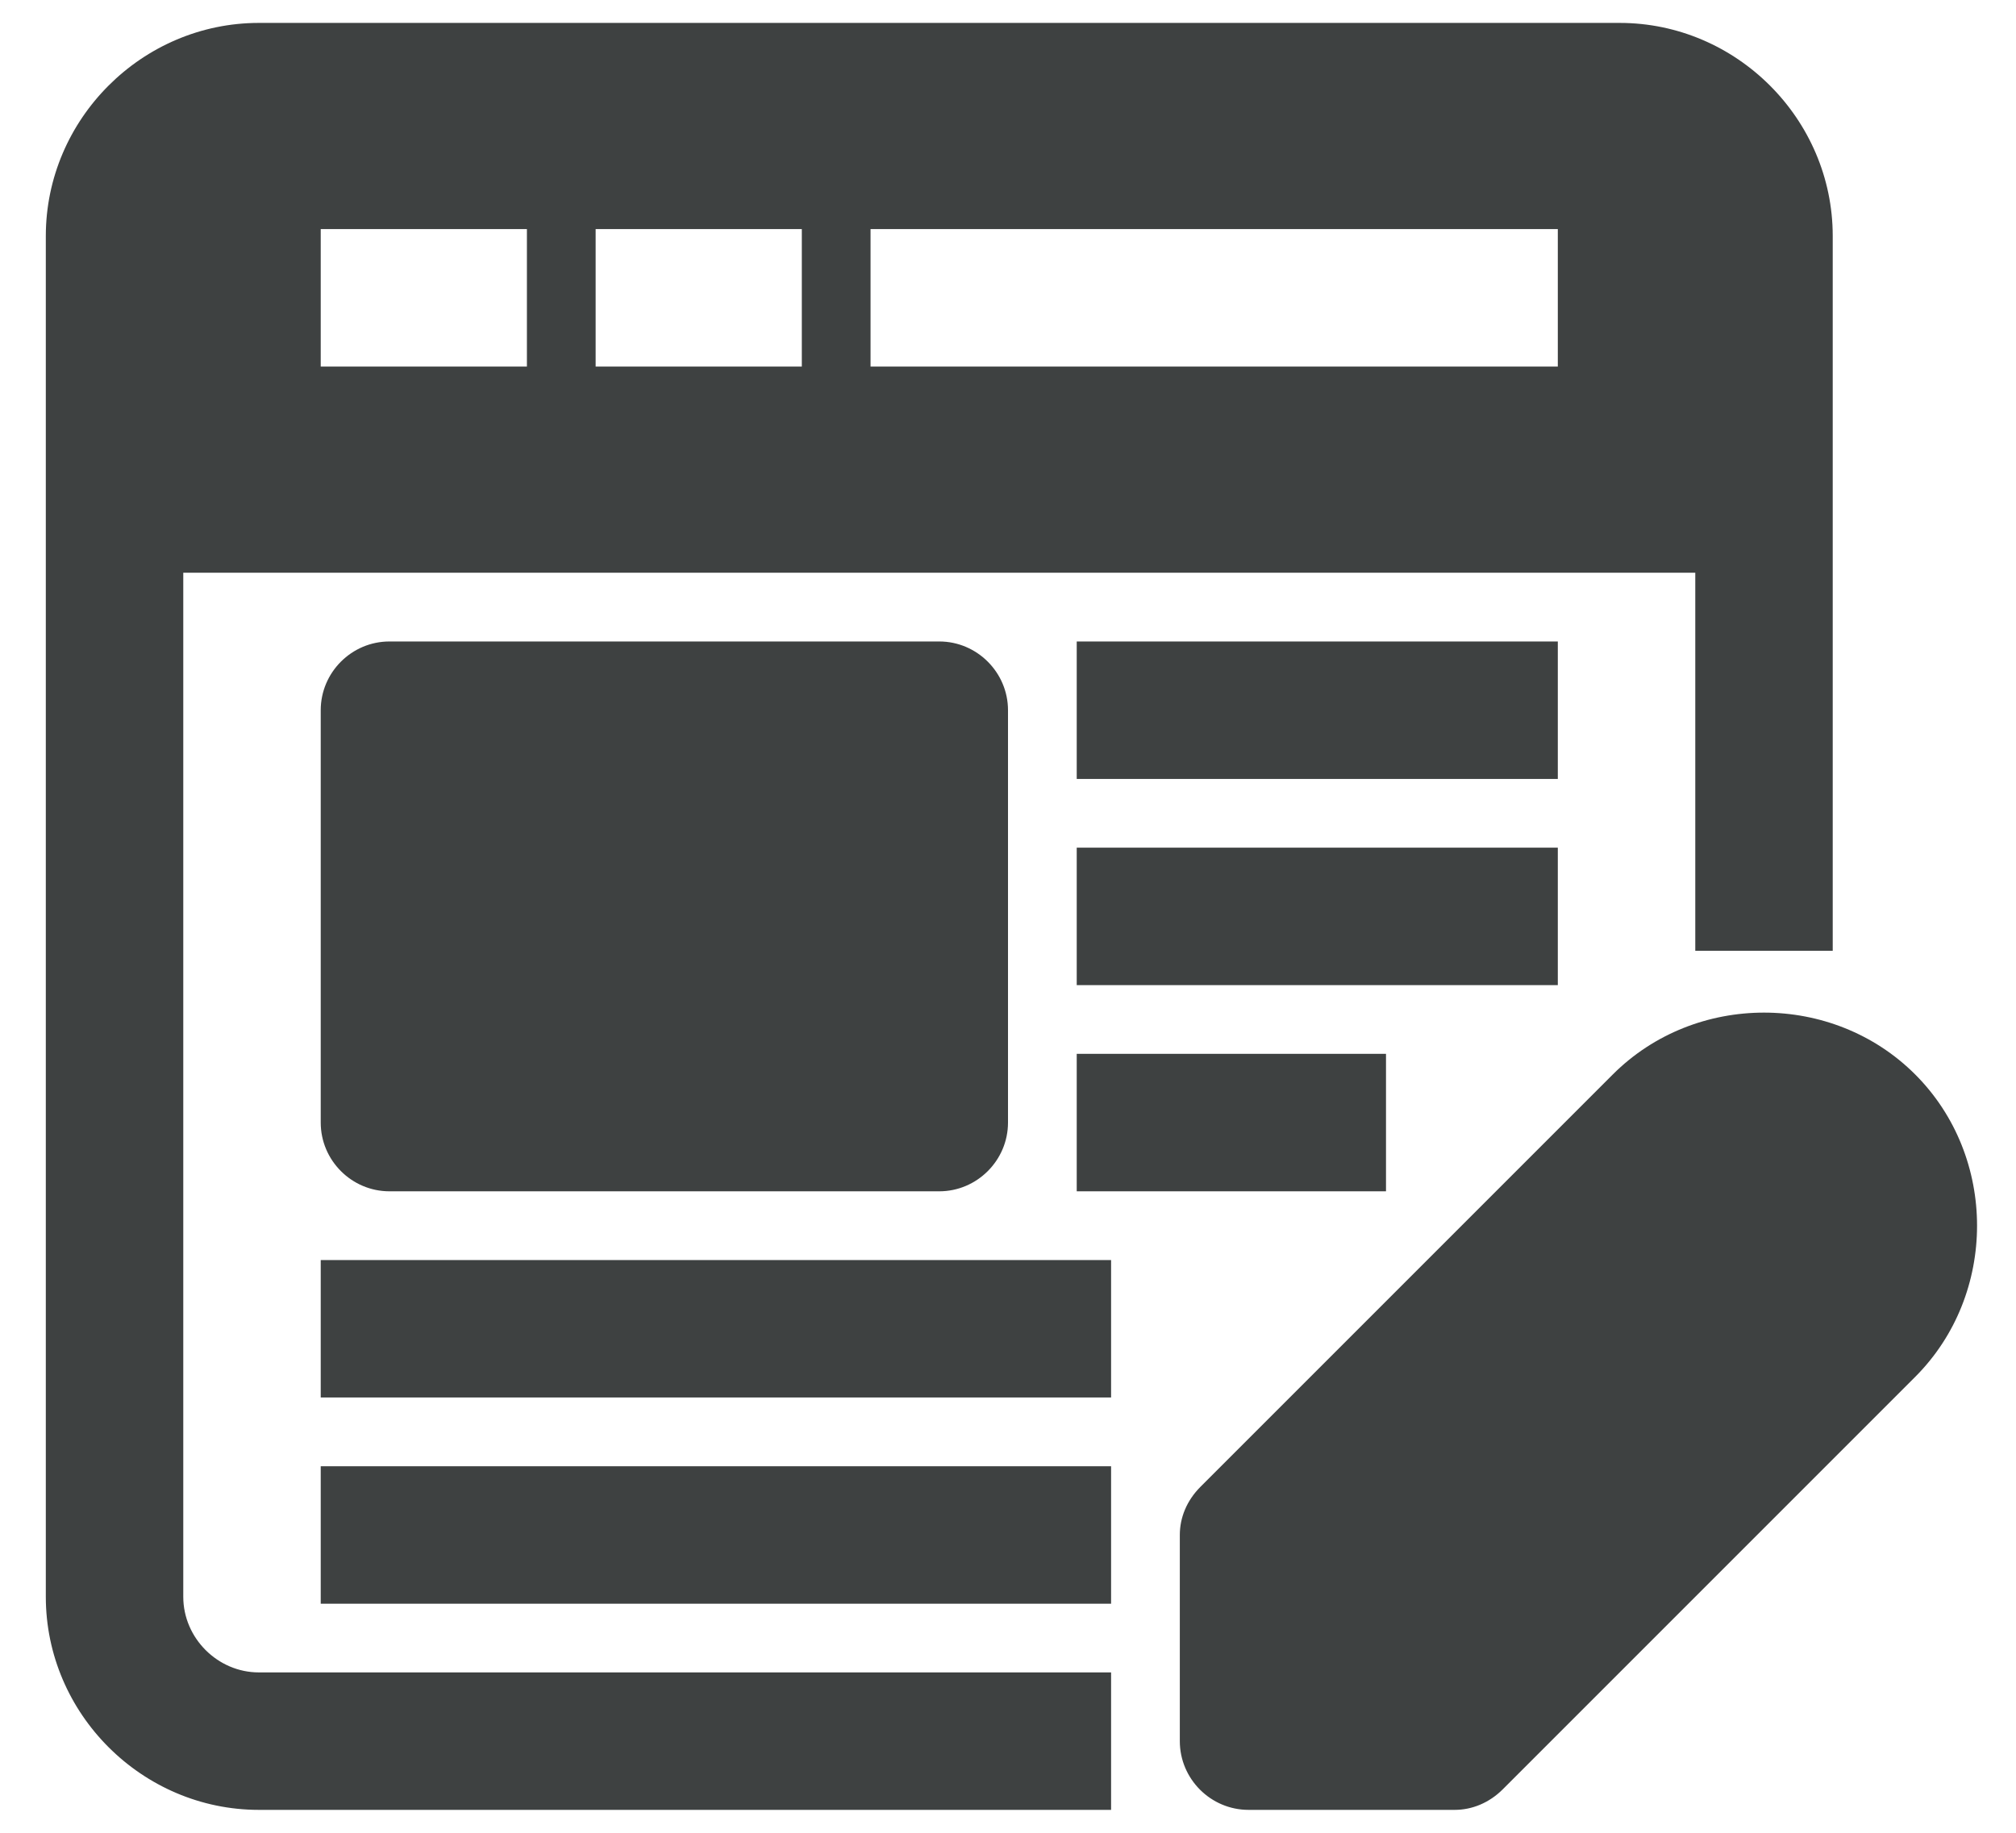 <svg width="22" height="20" viewBox="0 0 22 20" fill="none" xmlns="http://www.w3.org/2000/svg">
<path d="M2 17.425V6.25H18.5V10.375H20V5.5V2.575C20 1.3 18.95 0.25 17.675 0.25H2.825C1.55 0.25 0.5 1.3 0.5 2.575V5.5V17.425C0.5 18.7 1.55 19.75 2.825 19.75H12.125V18.25H2.825C2.375 18.25 2 17.875 2 17.425ZM9.5 2.5H17V4H9.5V2.5ZM6.5 2.5H8.75V4H6.5V2.5ZM3.5 2.5H5.75V4H3.5V2.5ZM3.5 13.75H12.125V15.25H3.5V13.75ZM3.5 16H12.125V17.5H3.5V16ZM10.25 7C10.662 7 11 7.338 11 7.75V12.25C11 12.662 10.662 13 10.25 13H4.25C3.837 13 3.5 12.662 3.5 12.25V7.75C3.5 7.338 3.837 7 4.25 7H10.25ZM20.9 15.025L16.4 19.525C16.25 19.675 16.062 19.75 15.875 19.75H13.625C13.213 19.75 12.875 19.413 12.875 19V16.75C12.875 16.562 12.95 16.375 13.1 16.225L17.6 11.725C18.5 10.825 20 10.825 20.9 11.725C21.8 12.625 21.8 14.125 20.9 15.025ZM17 8.5H11.75V7H17V8.5ZM17 10.75H11.75V9.25H17V10.75ZM11.75 11.5H15.125V13H11.75V11.5Z" fill="#3E4141"/>
</svg>
